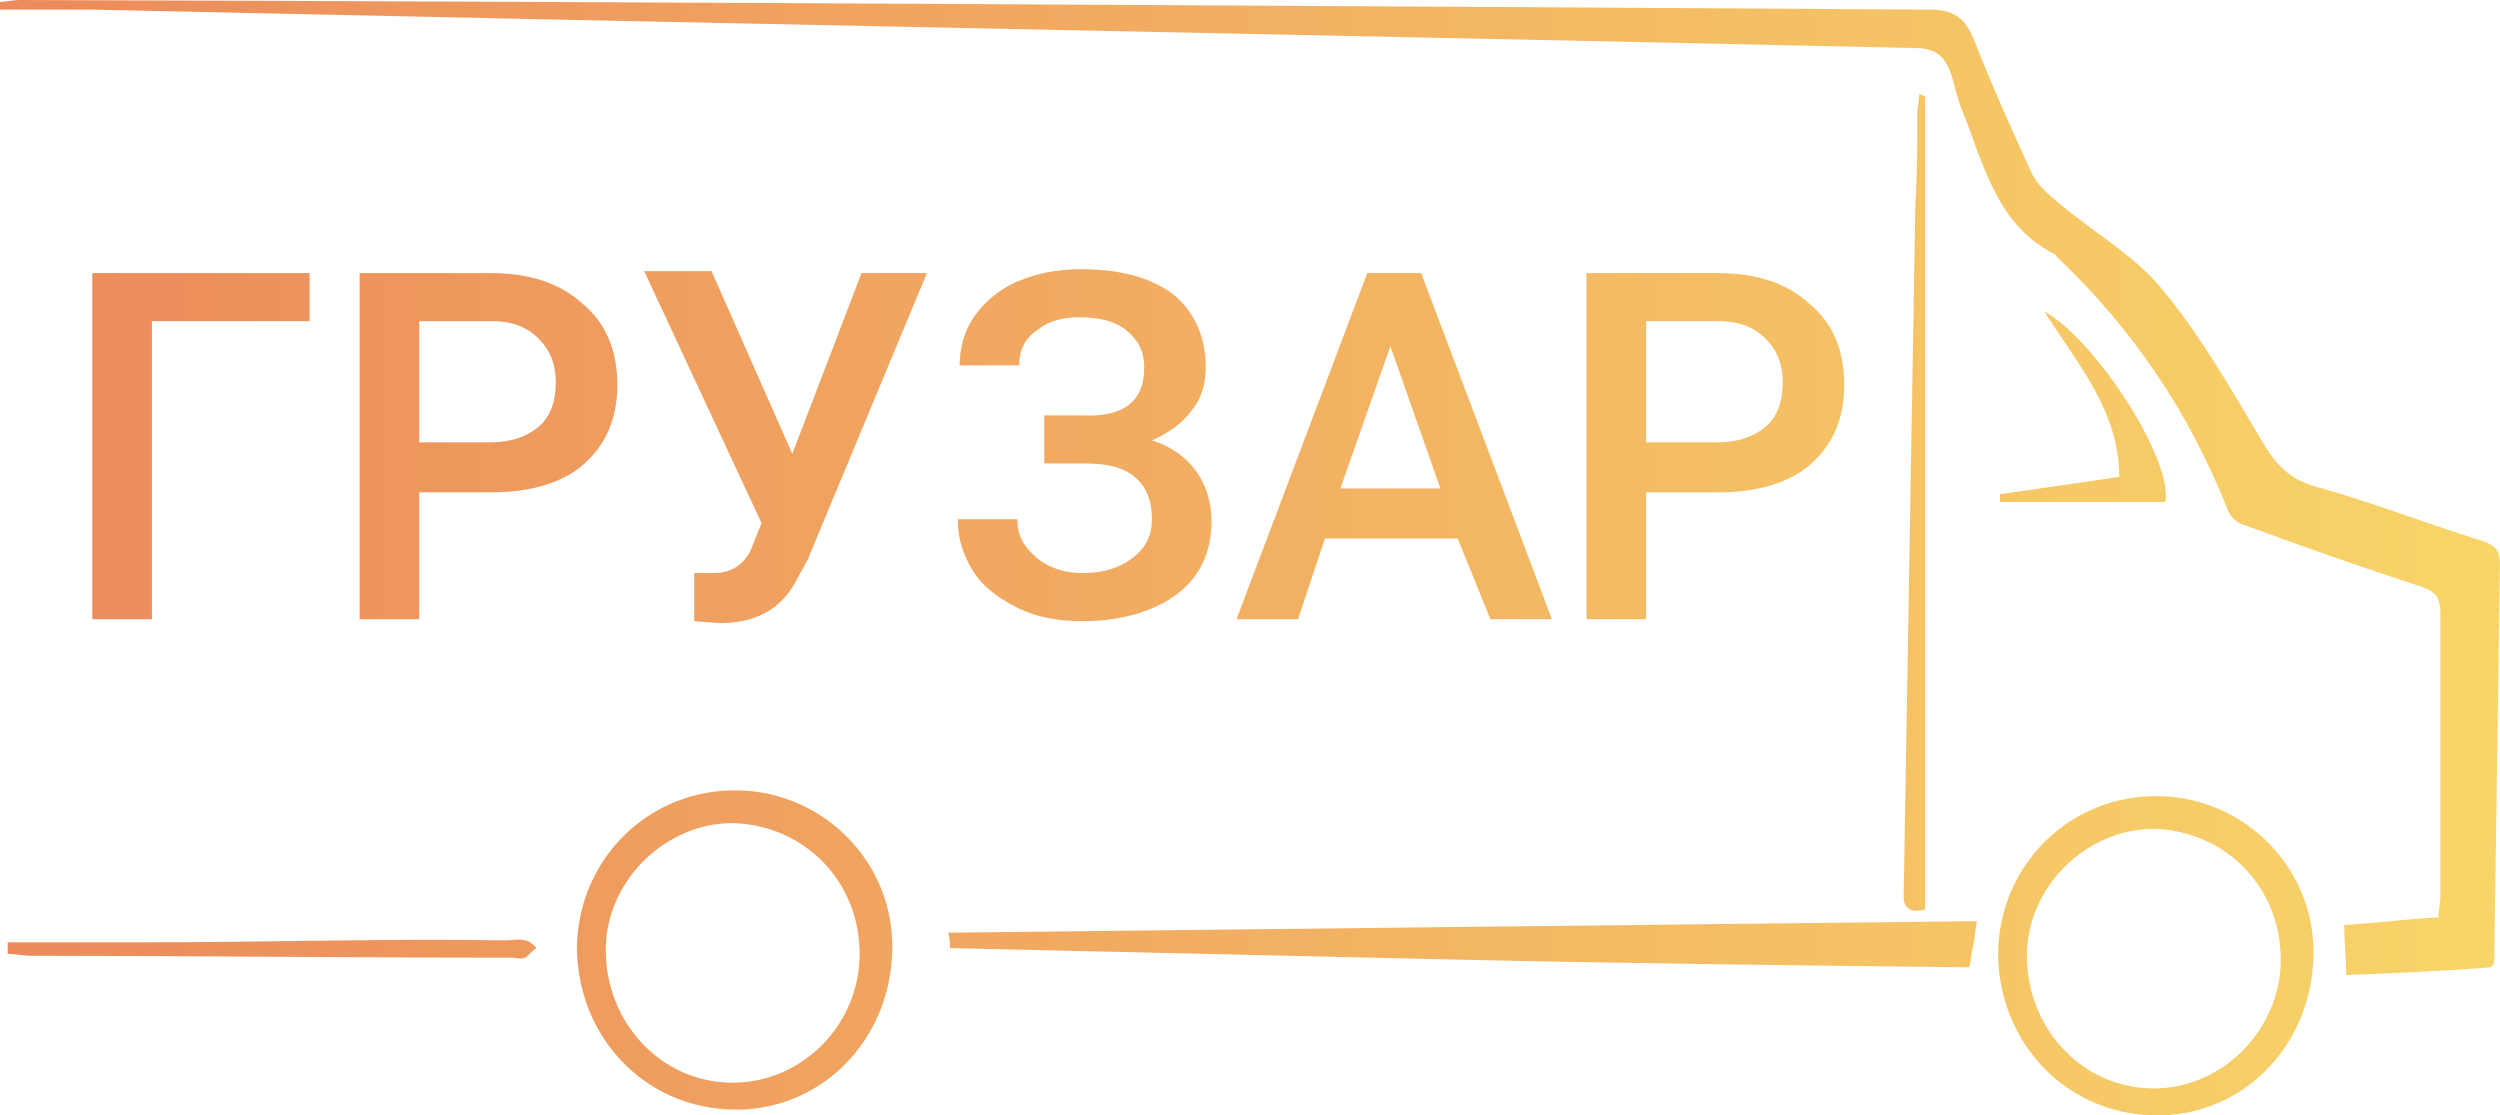 <svg version="1.1" xmlns="http://www.w3.org/2000/svg" width="130" height="58" viewBox="0 0 130 58">
<style type="text/css">
	.st0{fill:url(#SVGID_1_);}
</style>
<linearGradient id="SVGID_1_" gradientUnits="userSpaceOnUse" x1="0" y1="29" x2="130" y2="29">
	<stop  offset="0" style="stop-color:#EC8A5B"/>
	<stop  offset="1" style="stop-color:#F8D568"/>
</linearGradient>
<path class="st0" d="M112.3,41.4c4.5,0.1,8.1,3.8,8,8.3c-0.1,4.8-3.8,8.4-8.3,8.3c-4.6-0.1-8.1-3.8-8.1-8.5
	C104,44.9,107.7,41.3,112.3,41.4z M118.6,49.9c0-3.8-2.9-6.7-6.6-6.8c-3.5,0-6.6,3-6.6,6.6c0,3.8,2.9,6.9,6.6,6.9
	C115.6,56.6,118.6,53.5,118.6,49.9z M129.7,49.9c0.1-6.9,0.2-13.8,0.3-20.6c0-0.8-0.4-1-1-1.2c-2.9-0.9-5.7-2-8.6-2.8
	c-1.4-0.4-2.1-1.2-2.8-2.4c-1.6-2.7-3.2-5.5-5.2-7.9c-1.4-1.7-3.5-2.9-5.3-4.4c-0.6-0.5-1.2-1-1.5-1.7c-1-2.2-2-4.4-2.9-6.7
	c-0.5-1.3-1.1-1.7-2.4-1.7C67.2,0.3,34.1,0.1,1,0C0.7,0,0.3,0.1,0,0.1c0,0.1,0,0.3,0,0.4c1.6,0,3.2,0,4.8,0
	C36.4,1.2,68,1.8,99.6,2.5c1,0,1.5,0.4,1.8,1.2c0.2,0.5,0.3,1.1,0.5,1.7c1.2,2.9,1.8,6.2,4.9,7.8c0.1,0,0.1,0.1,0.2,0.2
	c3.9,3.7,6.8,8,8.8,13c0.1,0.4,0.5,0.8,0.9,0.9c3,1.1,6.1,2.2,9.2,3.2c0.8,0.3,1,0.6,1,1.4c0,4.9,0,9.9,0,14.8c0,0.3-0.1,0.6-0.1,1
	c-1.7,0.1-3.3,0.3-4.9,0.4c0,0.9,0.1,1.7,0.1,2.6c2.6-0.1,5-0.2,7.5-0.4C129.7,50.2,129.7,50,129.7,49.9z M49.4,49.3
	c8.8,0.2,17.6,0.4,26.4,0.6c8.9,0.2,17.7,0.3,26.6,0.4c0.1-0.4,0.1-0.7,0.2-1.1c0.1-0.4,0.1-0.8,0.2-1.3
	c-17.9,0.2-35.7,0.4-53.5,0.6C49.4,48.8,49.4,49.1,49.4,49.3z M38.4,41.1c4.5,0.1,8.1,3.8,8,8.3c-0.1,4.8-3.8,8.4-8.3,8.3
	c-4.6-0.1-8.1-3.8-8.1-8.5C30.1,44.6,33.8,41,38.4,41.1z M44.7,49.6c0-3.8-2.9-6.7-6.6-6.8c-3.5,0-6.6,3-6.6,6.6
	c0,3.8,2.9,6.9,6.6,6.9C41.7,56.3,44.7,53.3,44.7,49.6z M99.8,4.9c0,0.3-0.1,0.7-0.1,1c0,1.6,0,3.1-0.1,4.7
	C99.4,22.4,99.2,34.2,99,46c0,0.7-0.2,1.6,1.1,1.3c0-14.1,0-28.2,0-42.3C100,5,99.9,4.9,99.8,4.9z M106.3,16.2
	c1.8,2.8,3.9,5.2,3.9,8.6c-2.1,0.3-4.1,0.6-6.2,0.9c0,0.1,0,0.2,0,0.4c2.8,0,5.7,0,8.6,0C113,23.8,108.8,17.5,106.3,16.2z M0.4,49.6
	c0.4,0,0.8,0.1,1.2,0.1c8.3,0,16.7,0.1,25,0.1c0.3,0,0.5,0.1,0.7,0c0.2-0.1,0.4-0.4,0.6-0.5c-0.2-0.2-0.4-0.4-0.6-0.4
	c-0.3-0.1-0.7,0-1,0C20,48.8,13.8,49,7.5,49c-2.4,0-4.8,0-7.1,0C0.4,49.2,0.4,49.4,0.4,49.6z M16.1,16.7H7.9v15.5H4.8v-18h11.3V16.7
	z M21.8,25.5v6.7h-3.1v-18h6.8c2,0,3.6,0.5,4.8,1.6c1.2,1,1.8,2.4,1.8,4.2c0,1.8-0.6,3.1-1.7,4.1c-1.1,1-2.8,1.5-4.8,1.5H21.8z
	 M21.8,23h3.7c1.1,0,1.9-0.3,2.5-0.8c0.6-0.5,0.9-1.3,0.9-2.3c0-1-0.3-1.7-0.9-2.3c-0.6-0.6-1.4-0.9-2.4-0.9h-3.8V23z M41.2,23.6
	l3.6-9.4h3.4L42,29.1l-0.6,1.1c-0.8,1.5-2.1,2.2-4,2.2l-1.3-0.1l0-2.5c0.2,0,0.5,0,1,0c0.9,0,1.5-0.4,1.9-1.1l0.6-1.5l-6.1-13.1H37
	L41.2,23.6z M59.5,19.1c0-0.8-0.3-1.4-0.9-1.9c-0.6-0.5-1.4-0.7-2.5-0.7c-0.9,0-1.6,0.2-2.2,0.7C53.3,17.6,53,18.2,53,19h-3.1
	c0-1,0.3-1.9,0.8-2.6S52,15,53,14.6c1-0.4,2-0.6,3.2-0.6c2,0,3.6,0.4,4.8,1.3c1.1,0.9,1.7,2.2,1.7,3.8c0,0.8-0.2,1.6-0.7,2.2
	c-0.5,0.7-1.2,1.2-2.1,1.6c1,0.3,1.8,0.9,2.3,1.6c0.5,0.7,0.8,1.6,0.8,2.6c0,1.6-0.6,2.9-1.8,3.8c-1.2,0.9-2.9,1.4-4.9,1.4
	c-1.3,0-2.4-0.2-3.4-0.7c-1-0.5-1.8-1.1-2.3-1.9c-0.5-0.8-0.8-1.7-0.8-2.7h3.1c0,0.8,0.3,1.4,1,2c0.6,0.5,1.4,0.8,2.4,0.8
	c1.1,0,2-0.3,2.6-0.8c0.7-0.5,1-1.2,1-2c0-1-0.3-1.7-0.9-2.2c-0.6-0.5-1.4-0.7-2.6-0.7h-2.1v-2.5h2C58.4,21.7,59.5,20.9,59.5,19.1z
	 M75.8,28h-6.9l-1.4,4.2h-3.2l6.8-18h2.8l6.8,18h-3.2L75.8,28z M69.7,25.4h5.2L72.3,18L69.7,25.4z M85.6,25.5v6.7h-3.1v-18h6.8
	c2,0,3.6,0.5,4.8,1.6c1.2,1,1.8,2.4,1.8,4.2c0,1.8-0.6,3.1-1.7,4.1c-1.1,1-2.8,1.5-4.8,1.5H85.6z M85.6,23h3.7
	c1.1,0,1.9-0.3,2.5-0.8c0.6-0.5,0.9-1.3,0.9-2.3c0-1-0.3-1.7-0.9-2.3c-0.6-0.6-1.4-0.9-2.4-0.9h-3.8V23z"/>
</svg>

